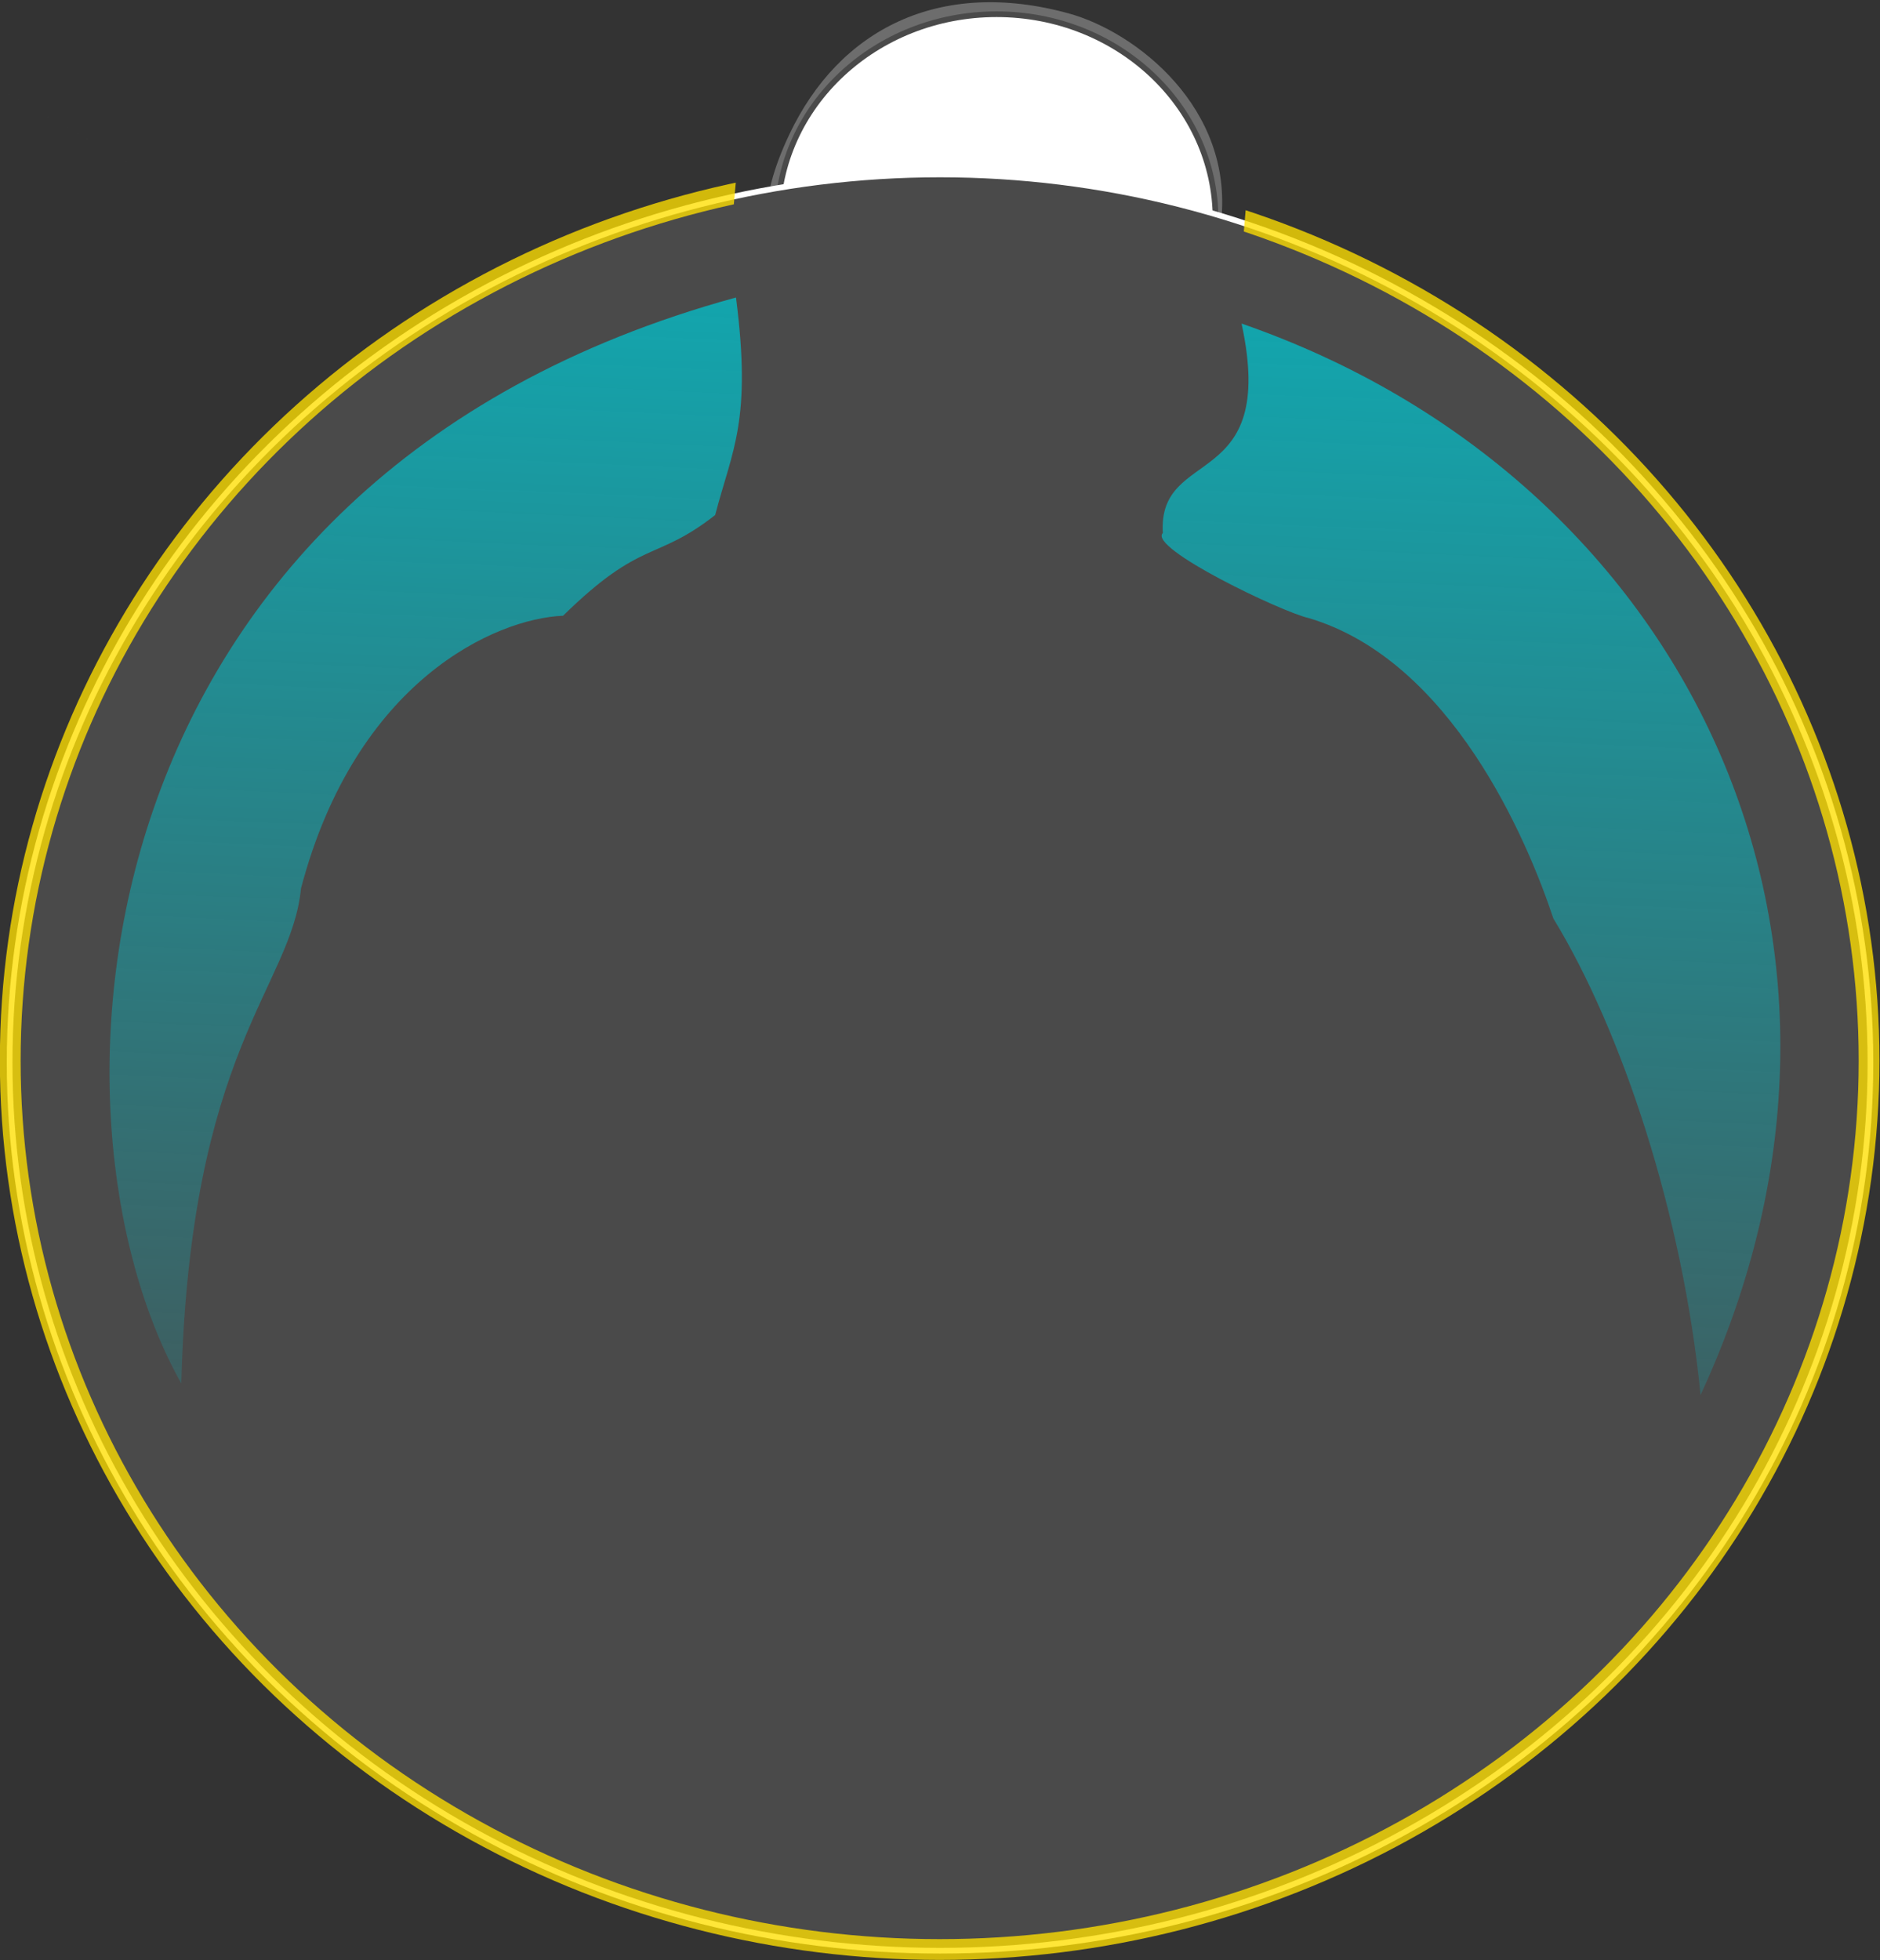<?xml version="1.0" encoding="UTF-8" standalone="no"?>
<!-- Created with Inkscape (http://www.inkscape.org/) -->

<svg
   width="90.517mm"
   height="94.357mm"
   viewBox="0 0 90.517 94.357"
   version="1.1"
   id="svg5"
   inkscape:version="1.1.1 (3bf5ae0d25, 2021-09-20)"
   sodipodi:docname="logo_blue_yellow.svg"
   xmlns:inkscape="http://www.inkscape.org/namespaces/inkscape"
   xmlns:sodipodi="http://sodipodi.sourceforge.net/DTD/sodipodi-0.dtd"
   xmlns="http://www.w3.org/2000/svg"
   xmlns:svg="http://www.w3.org/2000/svg">
  <rect x="0" y="0" width="90.517" height="94.357" fill="#333333" stroke="none"/>
  <sodipodi:namedview
     id="namedview7"
     pagecolor="#ffffff"
     bordercolor="#cccccc"
     borderopacity="1"
     inkscape:pageshadow="0"
     inkscape:pageopacity="1"
     inkscape:pagecheckerboard="0"
     inkscape:document-units="mm"
     showgrid="false"
     fit-margin-top="0"
     fit-margin-left="0"
     fit-margin-right="0"
     fit-margin-bottom="0"
     inkscape:zoom="0.74118967"
     inkscape:cx="162.57647"
     inkscape:cy="231.38477"
     inkscape:window-width="1920"
     inkscape:window-height="1017"
     inkscape:window-x="-8"
     inkscape:window-y="-8"
     inkscape:window-maximized="1"
     inkscape:current-layer="layer1" />
  <defs
     id="defs2">
    <linearGradient
       id="linearGradient64470"
       x1="217.3"
       x2="214.19"
       y1="209.98"
       y2="280.16"
       gradientUnits="userSpaceOnUse">
      <stop
         stop-color="#00c4cf"
         offset="0"
         id="stop824" />
      <stop
         stop-color="#00c4cf"
         stop-opacity="0"
         offset="1"
         id="stop826" />
    </linearGradient>
    <clipPath
       id="clipPath64878">
      <rect
         x="170.49"
         y="196.64"
         width="90.788"
         height="94.305"
         fill="#00c4cf"
         opacity="0.47"
         stroke-width="0"
         id="rect829" />
    </clipPath>
    <clipPath
       id="clipPath64882">
      <rect
         x="170.5"
         y="195.75"
         width="90.788"
         height="94.305"
         fill="#00c4cf"
         opacity="0.47"
         stroke-width="0"
         id="rect832" />
    </clipPath>
    <clipPath
       id="clipPath65083">
      <path
         d="m 313.52,6.725 -0.489,5.443 25.39,1.206 0.424,-4.954 27.867,8.213 9.387,31.028 c 0,0 -3.129,25.292 -3.65,29.464 -0.521,4.172 -27.639,25.813 -29.985,27.117 -2.347,1.304 -51.627,-3.39 -51.627,-3.39 l -26.335,-28.682 5.215,-40.154 18.513,-23.467 18.773,-3.911 z"
         fill="none"
         stroke="#000000"
         stroke-width="0.273px"
         id="path835" />
    </clipPath>
    <clipPath
       id="clipPath2611">
      <rect
         x="88.36"
         y="139.38"
         width="113.19"
         height="124.54"
         fill="#ffffff"
         stroke="#ffffff"
         stroke-width="0.265"
         id="rect838" />
    </clipPath>
  </defs>
  <g
     inkscape:label="Layer 1"
     inkscape:groupmode="layer"
     id="layer1"
     transform="translate(-62.19,-87.399)">
    <path
       transform="translate(-108.3,-109.241)"
       d="m 200.93,281.87 c 0.744,-4.359 1.684,-8.108 1.645,-11.65 -0.055,-4.957 -3.83,-12.884 -4.514,-12.884 -1.819,1.322 -2.667,3.783 -3.42,7.51 -0.415,-4.707 -0.339,-6.862 2.59,-9.408 -0.395,-2.78 -4.083,-6.45 -4.122,-9.046 0.694,-5.184 0.222,-4.551 1.441,-0.177 1.016,3.643 2.583,6.662 4.858,9.926 5.31,8.923 4.68,12.046 3.722,17.967 z m 31.03,-26.629 c -1.375,-2.617 -3.183,-5.973 -1.824,-9.135 -0.018,5.084 6.144,10.117 6.696,12.055 l -3.364,-1.14 c -6.176,13.306 -0.217,19.157 0.025,26.371 -8.066,-16.541 -3.897,-22.718 -1.533,-28.151 z m -19.615,22.595 c 0.311,-1.877 0.403,-2.029 1.246,-2.029 0.893,0 0.875,0.843 -0.05,2.34 -1.019,1.649 -1.5,1.524 -1.196,-0.311 z m 29.336,-35.194 c -4.113,-12.293 -6.728,-14.56 -15.891,-13.557 0.471,-0.893 0.984,-1.16 1.874,-1.802 -3.226,-2.267 -11.015,-4.09 -10.184,-9.741 3.303,5.79 8.038,5.7 12.288,9.521 6.792,0.472 11.195,8.326 13.741,14.55 10.639,17.658 5.975,33.076 0.942,36.134 5.86,-7.652 4.509,-24.478 -2.77,-35.105 z m -59.34,25.026 c 0,0 -3.126,-5.439 1.83,-21.732 2.979,-3.363 2.45,-16.456 14.053,-18.967 0.776,-0.139 1.808,-0.616 2.293,-1.061 0.78,-0.715 3.409,-2.55 5.082,-3.546 1.31,-0.78 2.617,-3.547 1.762,-10.231 -0.047,-3.922 -0.465,-5.648 1.134,-9.021 2.396,-5.057 7.209,-7.534 13.445,-5.826 3.249,0.89 7.943,4.558 7.344,10.026 l -0.426,3.888 c -0.262,2.39 1.311,3.463 -0.054,4.802 -1.973,0.923 -2.184,1.081 -4.351,4.801 -0.673,0.36 -0.729,0.332 -0.49,-0.252 0.148,-0.362 0.467,-1.38 0.708,-2.262 0.673,-2.46 1.155,-3.159 2.179,-3.159 0.828,0 0.881,-0.085 0.606,-0.97 -0.166,-0.534 -0.302,-2.98 -0.303,-5.437 -10e-4,-4.404 -0.016,-4.488 -1.073,-5.992 -3.361,-4.785 -10.074,-5.162 -14.373,-0.808 -2.084,2.111 -2.685,4.43 -2.297,11.669 -0.403,6.697 -0.051,8.311 -4.261,11.657 -2.98,1.483 -5.776,4.421 -6.75,7.093 -0.858,4.86 -1.211,2.119 -1.346,-0.102 0.08,-1.261 1.103,-3.186 1.103,-3.186 -1.949,0.136 -3.4,1.465 -4.902,3.055 -3.529,3.204 -4.478,8.547 -7.839,16.695 -2.31,8.284 -2.457,10.947 -1.005,21.56 l -2.069,-2.696 z m 30.905,6.939 c -0.234,-0.282 -0.312,-0.89 -0.181,-1.411 0.191,-0.763 0.432,-0.916 1.437,-0.916 1.463,0 1.845,0.714 1.04,1.943 -0.638,0.974 -1.664,1.145 -2.296,0.384 z m 0.766,-3.281 c -0.639,-0.123 -0.794,-0.389 -0.794,-1.363 v -1.21 h 1.764 c 1.697,0 1.764,0.038 1.764,0.988 0,1.618 -0.639,1.989 -2.734,1.585 z m -1.011,-4.14 c -0.506,-1.32 -0.007,-1.782 2.044,-1.889 1.706,-0.09 2.027,-0.007 2.209,0.568 0.434,1.369 -0.107,1.83 -2.144,1.83 -1.341,0 -1.972,-0.152 -2.109,-0.509 z m -0.637,-3.917 c -0.328,-1.308 -0.009,-1.571 1.905,-1.571 2.353,0 2.83,0.245 2.83,1.449 0,1.019 -0.003,1.021 -2.255,1.021 -2.122,0 -2.268,-0.053 -2.48,-0.898 z m -7.435,-42.725 c -230.91,-131.44 -115.45,-65.718 0,0 z m 6.848,40.078 c -0.171,-0.107 -0.413,-0.702 -0.537,-1.323 l -0.226,-1.129 h 2.317 c 1.995,0 2.394,0.109 2.866,0.784 0.957,1.367 0.702,1.617 -1.78,1.744 -1.281,0.065 -2.469,0.031 -2.64,-0.076 z m -1.502,-3.803 c -0.321,-0.355 -0.584,-0.99 -0.584,-1.411 0,-0.718 0.165,-0.766 2.653,-0.766 2.469,0 2.681,0.06 3.045,0.859 0.702,1.54 0.21,1.963 -2.281,1.963 -1.731,0 -2.384,-0.149 -2.833,-0.645 z m -1.466,-3.392 c -0.262,-0.205 -0.528,-0.769 -0.591,-1.254 -0.111,-0.863 -0.059,-0.884 2.477,-0.986 1.49,-0.06 2.784,0.057 3.048,0.275 0.482,0.4 0.944,2.115 0.575,2.132 -3.716,0.179 -5.119,0.137 -5.508,-0.167 z m -1.51,-3.459 c -0.199,-0.243 -0.417,-0.758 -0.484,-1.147 -0.112,-0.652 0.1,-0.713 2.778,-0.808 2.831,-0.1 2.905,-0.081 3.12,0.774 0.121,0.482 0.116,1.044 -0.011,1.249 -0.331,0.535 -4.955,0.477 -5.404,-0.068 z m -1.503,-3.82 c -0.732,-1.367 -0.208,-1.736 2.461,-1.736 2.138,0 2.521,0.098 2.861,0.733 0.732,1.367 0.208,1.736 -2.461,1.736 -2.138,0 -2.521,-0.098 -2.861,-0.733 z m -0.908,-3.303 c -0.107,-0.28 -0.14,-0.796 -0.072,-1.147 0.103,-0.537 0.484,-0.638 2.401,-0.638 2.063,0 2.318,0.081 2.708,0.862 0.236,0.474 0.351,0.99 0.254,1.147 -0.097,0.156 -1.283,0.284 -2.635,0.284 -1.817,0 -2.511,-0.133 -2.655,-0.509 z m 1.364,-2.951 c -1.394,-0.101 -1.499,-0.18 -1.499,-1.131 0,-0.878 0.162,-1.05 1.147,-1.216 0.631,-0.107 1.464,-0.126 1.852,-0.043 0.388,0.083 0.904,0.164 1.147,0.178 0.245,0.015 0.441,0.48 0.441,1.044 0,1.147 -0.54,1.352 -3.087,1.167 z m -1.082,-4.372 c 0.112,-1.163 0.115,-1.165 2.052,-1.165 1.921,0 1.94,0.011 1.94,1.058 0,1.042 -0.031,1.06 -2.052,1.165 l -2.052,0.106 z m 1.022,-2.728 c -0.427,-0.27 -0.412,-0.453 0.096,-1.229 0.478,-0.73 0.88,-0.912 2.012,-0.912 1.577,0 2.034,0.565 1.407,1.736 -0.29,0.542 -0.734,0.732 -1.703,0.728 -0.721,-0.003 -1.536,-0.148 -1.812,-0.323 z m 1.747,-3.64 c 0.033,-1.276 2.618,-2.59 3.022,-1.536 0.384,0.999 -0.512,1.976 -1.811,1.976 -0.749,0 -1.218,-0.171 -1.211,-0.441 z m 2.225,-3.284 c -0.221,-0.576 1.544,-2.728 2.004,-2.444 0.321,0.198 0.008,1.974 -0.45,2.554 -0.482,0.61 -1.3,0.552 -1.554,-0.109 z"
       clip-path="url(#clipPath64878)"
       opacity="0.75"
       id="path851"
       style="fill:#808080" />
    <ellipse
       cx="110.172"
       cy="97.947"
       rx="10.544"
       ry="9.863"
       fill="#ffffff"
       stroke="#ffffff"
       stroke-width="0.273"
       id="ellipse843"
       style="stroke:#4a4a4a;stroke-opacity:1" />
    <ellipse
       cx="107.45"
       cy="138.552"
       rx="44.797"
       ry="42.755"
       fill="#ffffff"
       stroke="#ffffff"
       stroke-width="0.274"
       id="ellipse845"
       style="fill:#4a4a4a;fill-opacity:1" />
    <ellipse
       transform="matrix(0.968,0,0,0.968,-205.716,87.949)"
       cx="323.5"
       cy="52.176"
       rx="46.228"
       ry="44.209"
       clip-path="url(#clipPath65083)"
       fill-opacity="0"
       opacity="0.78"
       stroke="#009100"
       stroke-width="1.033"
       id="ellipse847"
       style="fill:#ffd42a;stroke:#ffdf00;stroke-opacity:1" />
    <path
       transform="translate(-108.309,-108.352)"
       d="m 245.29,239.97 c -1.249,-3.769 -4.902,-12.43 -11.783,-14.466 -1.253,-0.273 -7.746,-3.368 -7.021,-4.093 -0.251,-4.212 5.553,-1.956 3.791,-10.083 21.384,7.404 32.253,29.675 22.099,51.579 -0.855,-8.678 -3.781,-17.523 -7.085,-22.937 z m -39.355,-29.897 c 0.764,5.954 -0.174,7.301 -1.003,10.472 -2.883,2.26 -3.518,1.118 -7.323,4.848 -3.252,0.134 -9.98,3.119 -12.619,13.13 -0.461,4.763 -5.343,7.727 -5.762,23.829 -7.235,-12.874 -5.208,-43.536 26.707,-52.28 z"
       clip-path="url(#clipPath64882)"
       fill="url(#linearGradient64470)"
       opacity="0.752"
       id="path849"
       style="fill:url(#linearGradient64470)" />
  </g>
</svg>
